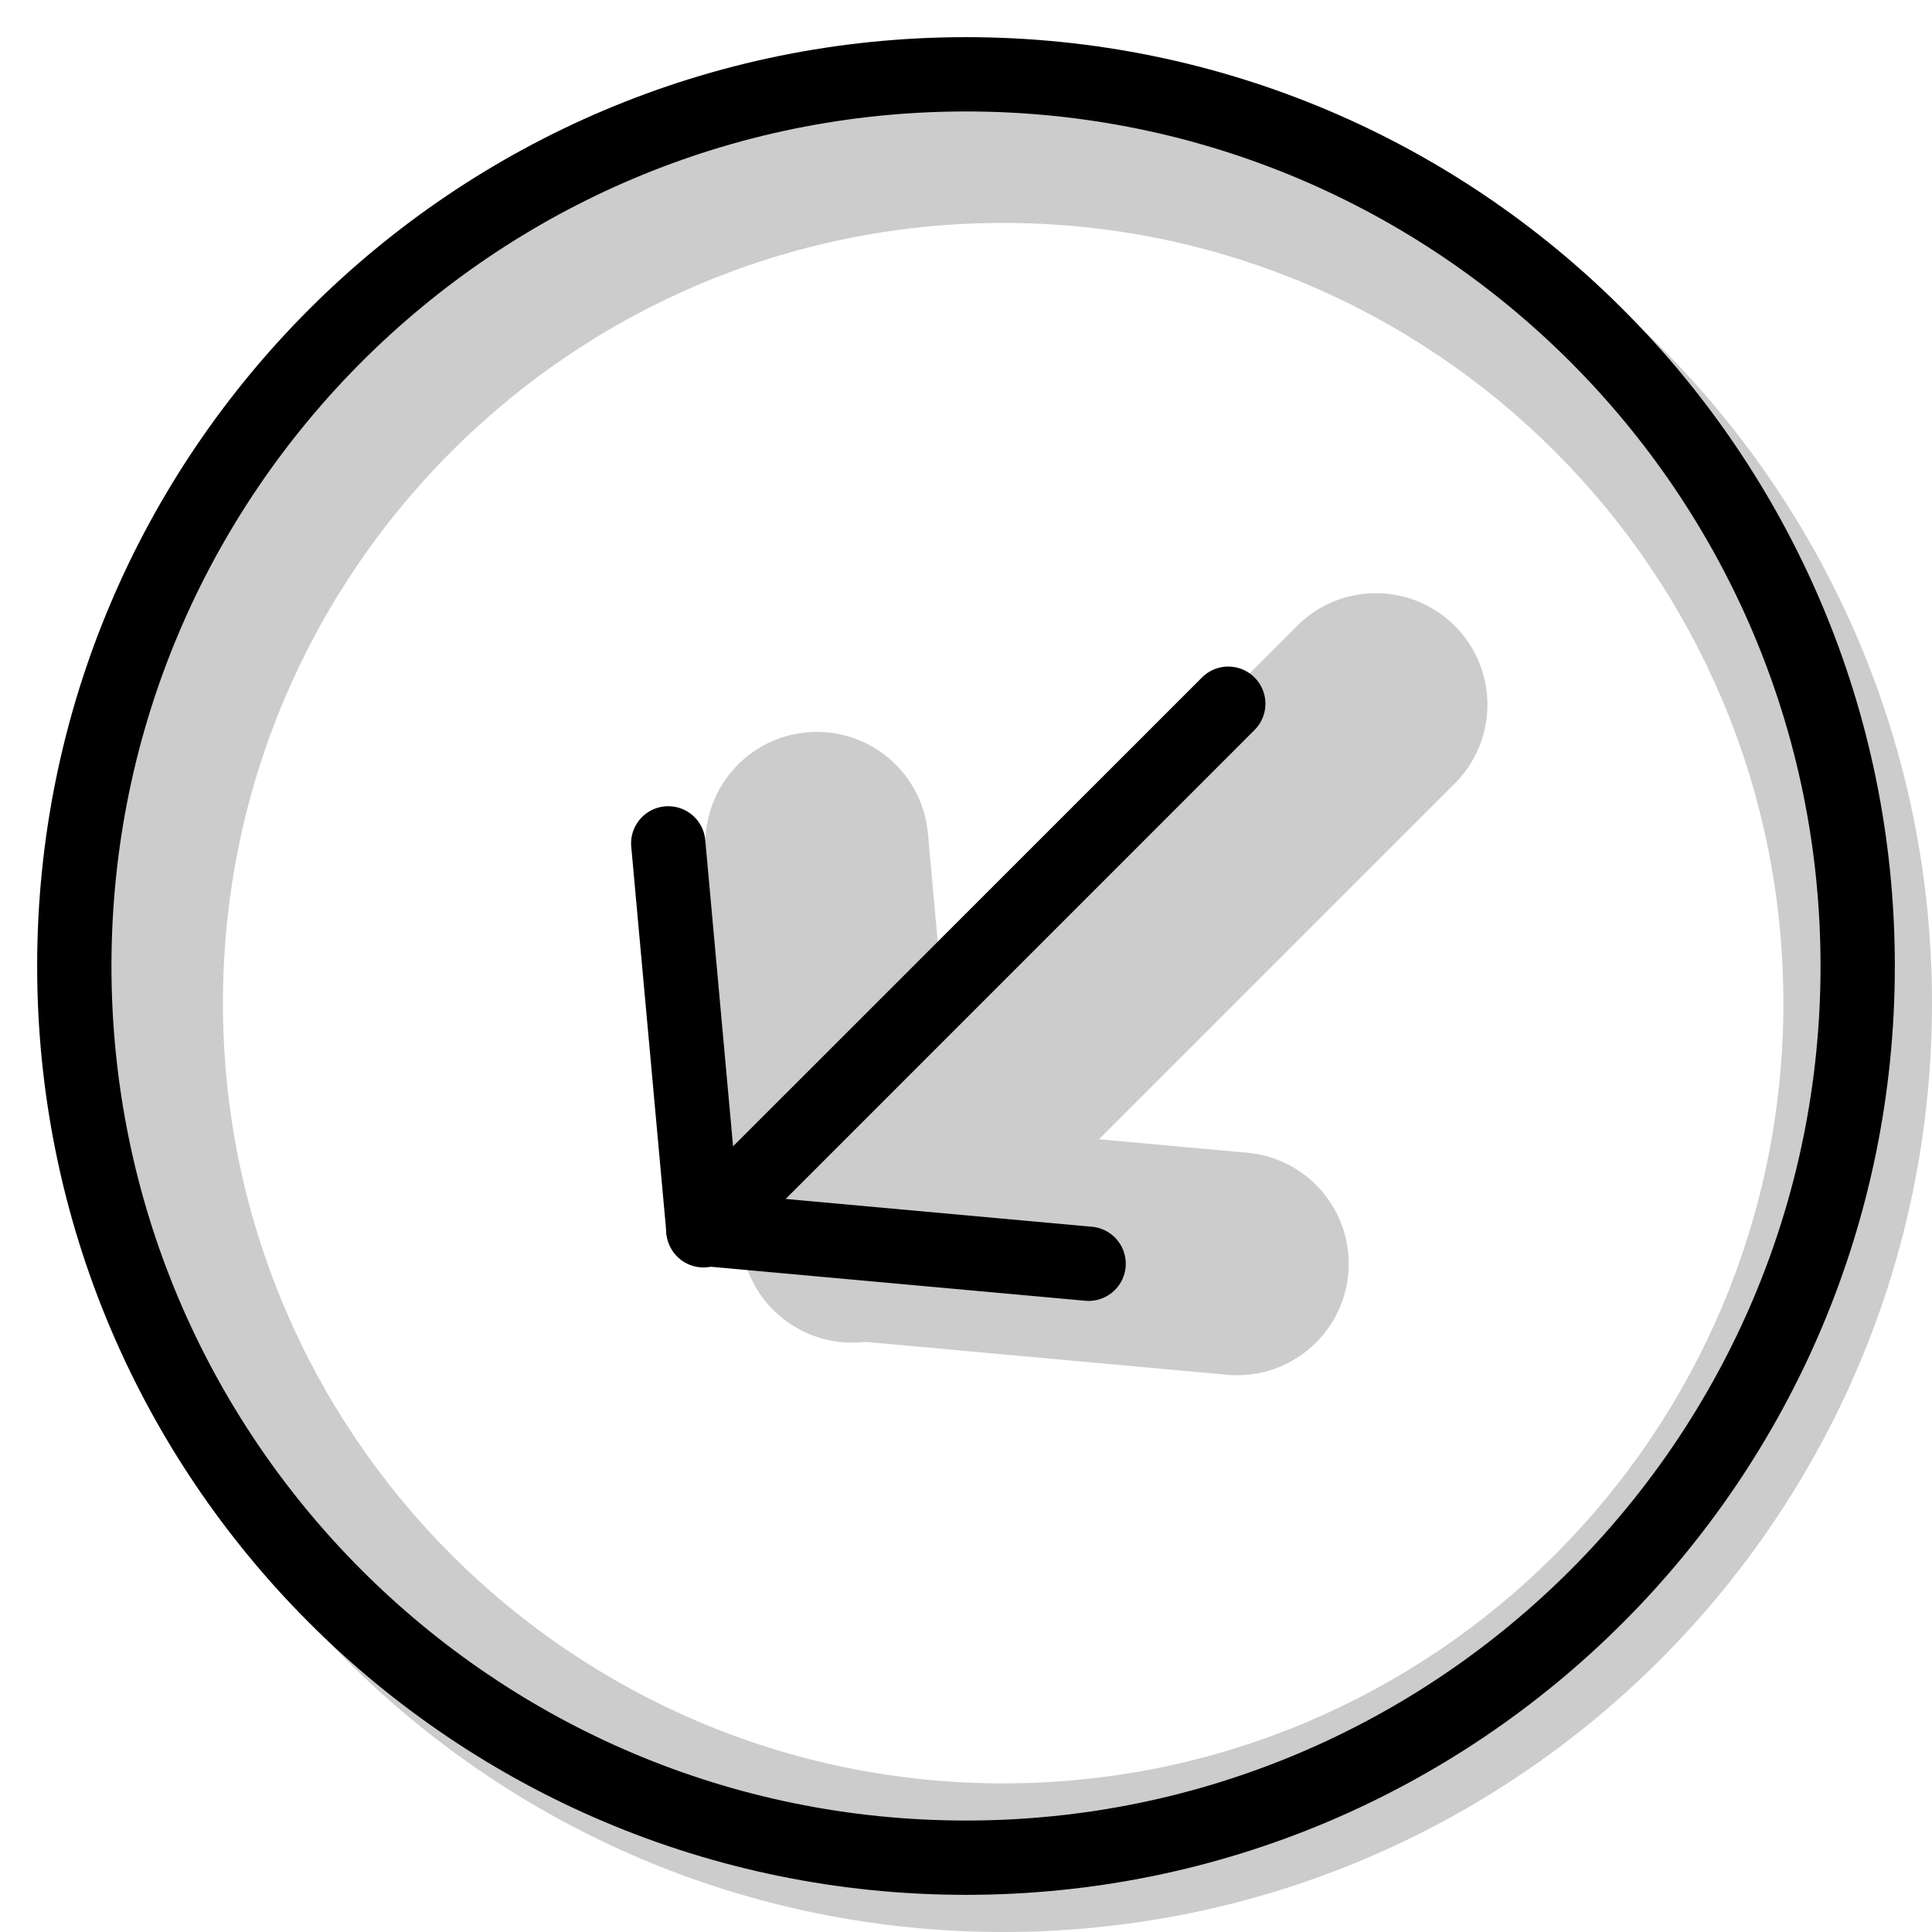 <svg xmlns="http://www.w3.org/2000/svg" width="3em" height="3em" viewBox="0 0 26 26"><g fill="currentColor" fill-rule="evenodd" clip-rule="evenodd"><path d="M13.5 26C20.404 26 26 20.404 26 13.5S20.404 1 13.5 1S1 6.596 1 13.5S6.596 26 13.5 26m0-2C19.299 24 24 19.299 24 13.5S19.299 3 13.5 3S3 7.701 3 13.5S7.701 24 13.5 24" opacity=".2"/><g opacity=".2"><path d="M18.144 17.143a1.5 1.5 0 0 1-1.63 1.358l-5.185-.472a1.5 1.5 0 0 1 .271-2.987l5.186.471a1.5 1.5 0 0 1 1.358 1.63"/><path d="M10.857 9.856a1.5 1.5 0 0 1 1.63 1.358l.471 5.186a1.5 1.5 0 1 1-2.987.271l-.472-5.185a1.5 1.5 0 0 1 1.358-1.63"/><path d="M11.818 16.182a1.5 1.5 0 0 1 0-2.121l5.657-5.657a1.5 1.5 0 0 1 2.121 2.121l-5.657 5.657a1.5 1.5 0 0 1-2.12 0"/></g><path d="M15.148 17.052a.5.5 0 0 1-.543.453l-5.186-.471a.5.5 0 1 1 .09-.996l5.186.471a.5.5 0 0 1 .453.543"/><path d="M8.948 10.852a.5.5 0 0 1 .543.453l.471 5.185a.5.5 0 1 1-.995.09l-.472-5.185a.5.5 0 0 1 .453-.543"/><path d="M9.646 16.354a.5.5 0 0 1 0-.708l6.536-6.535a.5.5 0 0 1 .707.707l-6.535 6.536a.5.5 0 0 1-.708 0"/><path d="M13 24.5c6.351 0 11.5-5.149 11.5-11.5S19.351 1.5 13 1.5S1.5 6.649 1.5 13S6.649 24.5 13 24.5m0 1c6.904 0 12.5-5.596 12.5-12.5S19.904.5 13 .5S.5 6.096.5 13S6.096 25.5 13 25.5"/></g></svg>